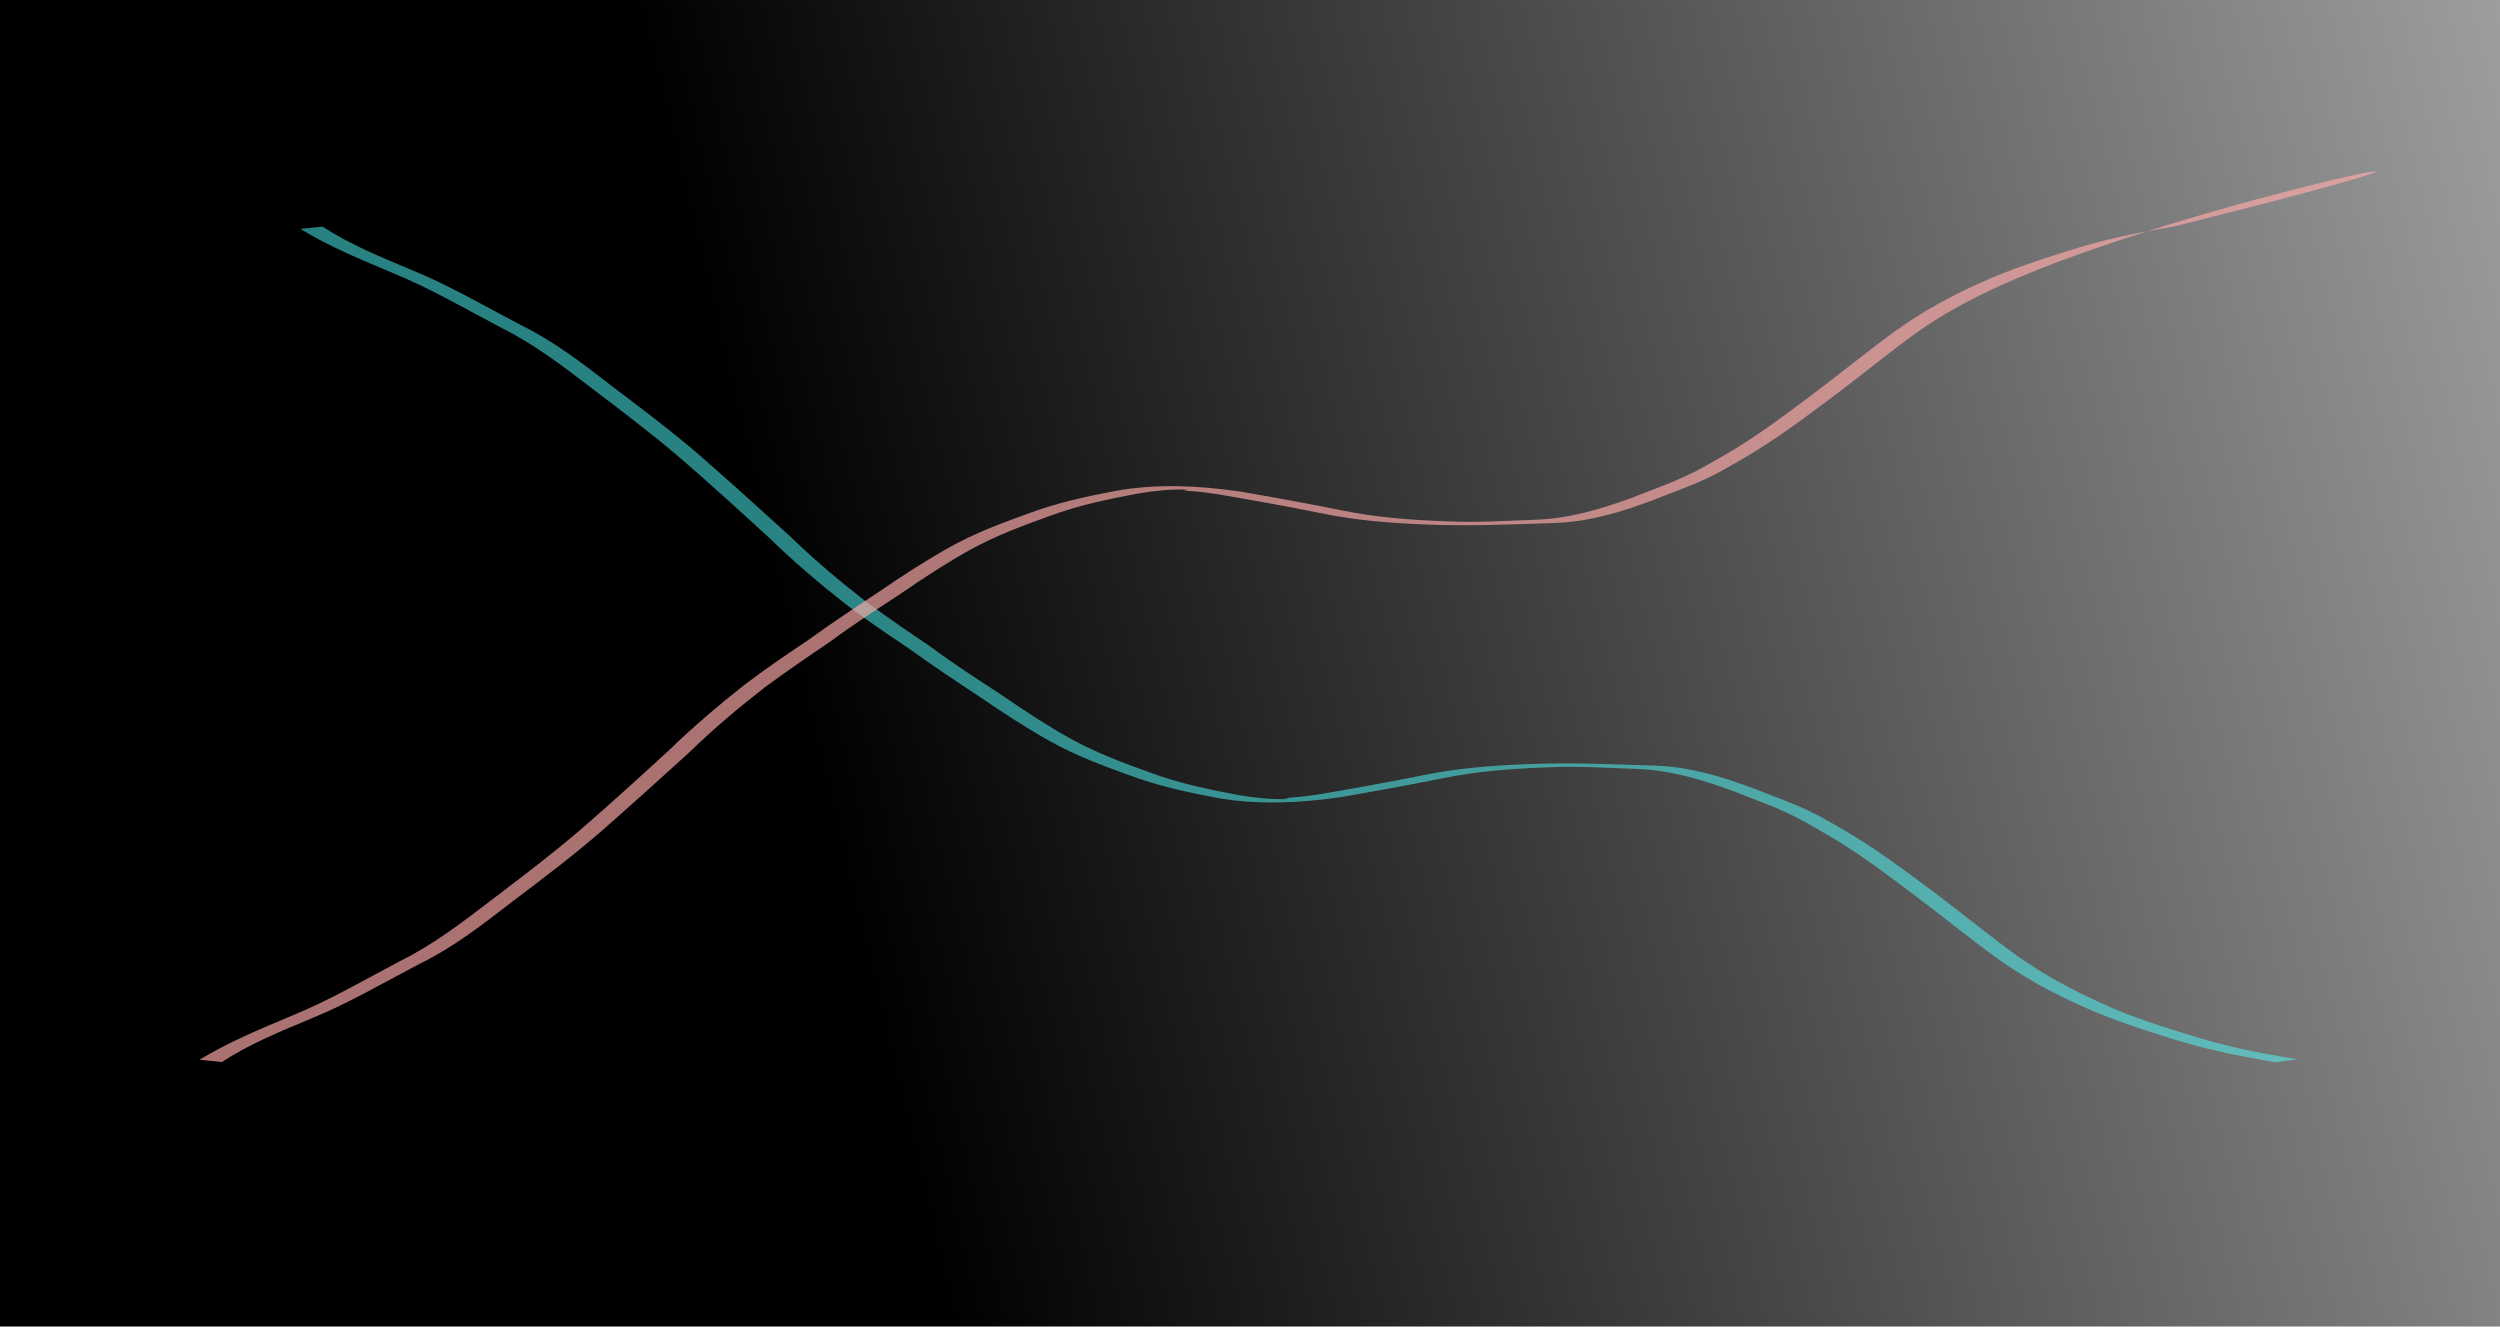 <?xml version="1.0" encoding="UTF-8" standalone="no"?>
<!-- Created with Inkscape (http://www.inkscape.org/) -->

<svg
   width="204.896mm"
   height="108.722mm"
   viewBox="0 0 204.896 108.722"
   version="1.1"
   id="svg5"
   inkscape:export-filename="../7f6d30e7/s.svg"
   inkscape:export-xdpi="17.104378"
   inkscape:export-ydpi="17.104378"
   sodipodi:docname="s.svg"
   xmlns:inkscape="http://www.inkscape.org/namespaces/inkscape"
   xmlns:sodipodi="http://sodipodi.sourceforge.net/DTD/sodipodi-0.dtd"
   xmlns:xlink="http://www.w3.org/1999/xlink"
   xmlns="http://www.w3.org/2000/svg"
   xmlns:svg="http://www.w3.org/2000/svg">
  <sodipodi:namedview
     id="namedview7"
     pagecolor="#ffffff"
     bordercolor="#cccccc"
     borderopacity="1"
     inkscape:showpageshadow="0"
     inkscape:pageopacity="1"
     inkscape:pagecheckerboard="0"
     inkscape:deskcolor="#d1d1d1"
     inkscape:document-units="mm"
     showgrid="false" />
  <defs
     id="defs2">
    <linearGradient
       inkscape:collect="always"
       id="linearGradient3774">
      <stop
         style="stop-color:#000000;stop-opacity:1;"
         offset="0"
         id="stop3770" />
      <stop
         style="stop-color:#000000;stop-opacity:0;"
         offset="1"
         id="stop3772" />
    </linearGradient>
    <linearGradient
       inkscape:collect="always"
       xlink:href="#linearGradient3774"
       id="linearGradient3776"
       x1="66.47"
       y1="67.044"
       x2="301.578"
       y2="10.926"
       gradientUnits="userSpaceOnUse" />
  </defs>
  <g
     inkscape:groupmode="layer"
     id="layer2"
     inkscape:label="Layer 2"
     transform="translate(1.322,0.904)">
    <rect
       style="opacity:1;fill:url(#linearGradient3776);fill-opacity:1;stroke-width:247.46;stroke-dasharray:none;paint-order:stroke fill markers"
       id="rect3220"
       width="204.896"
       height="108.722"
       x="-1.322"
       y="-0.904" />
  </g>
  <g
     inkscape:label="Layer 1"
     inkscape:groupmode="layer"
     id="layer1"
     transform="translate(-5.091,-91.599)">
    <path
       style="fill:#4fffff;fill-opacity:0.509;stroke-width:0.665;paint-order:markers fill stroke"
       id="path4053"
       d="m 29.699,110.355 c 2.393,1.462 4.999,2.531 7.577,3.617 3.071,1.25 5.939,2.931 8.867,4.474 2.715,1.346 5.123,3.188 7.516,5.026 2.464,1.866 4.922,3.734 7.271,5.743 2.441,2.11 4.825,4.285 7.203,6.465 1.977,1.918 4.066,3.701 6.229,5.403 1.691,1.289 3.447,2.483 5.215,3.664 1.901,1.377 3.858,2.673 5.817,3.967 1.88,1.292 3.785,2.532 5.776,3.645 2.051,1.149 4.251,1.975 6.457,2.768 2.349,0.879 4.795,1.411 7.254,1.873 3.333,0.585 6.745,0.413 10.08,-0.066 2.802,-0.483 5.6,-0.99 8.388,-1.552 2.805,-0.58 5.66,-0.783 8.516,-0.893 2.643,-0.116 4.343,0.023 7.191,0.123 2.818,0.072 5.486,0.865 8.107,1.829 1.681,0.674 3.402,1.261 5.021,2.08 0.764,0.386 1.651,0.906 2.393,1.33 2.596,1.474 4.977,3.281 7.362,5.067 2.27,1.707 4.467,3.503 6.763,5.176 2.161,1.554 4.48,2.832 6.904,3.916 2.592,1.186 5.308,2.042 8.023,2.889 2.313,0.695 4.678,1.195 7.057,1.602 0.302,0.054 0.603,0.109 0.905,0.163 0,0 1.762,-0.247 1.762,-0.247 v 0 c -0.308,-0.054 -0.615,-0.108 -0.923,-0.162 -2.385,-0.389 -4.755,-0.884 -7.072,-1.576 -2.724,-0.833 -5.456,-1.661 -8.047,-2.865 -2.415,-1.09 -4.742,-2.341 -6.906,-3.88 -2.3,-1.665 -4.489,-3.468 -6.757,-5.175 -2.395,-1.779 -4.78,-3.583 -7.363,-5.087 -0.662,-0.382 -1.704,-0.994 -2.387,-1.344 -1.621,-0.832 -3.351,-1.416 -5.038,-2.093 -2.621,-0.982 -5.289,-1.799 -8.113,-1.883 -3.522,-0.12 -7.046,-0.269 -10.57,-0.122 -2.858,0.115 -5.714,0.332 -8.52,0.92 -2.788,0.559 -5.587,1.063 -8.39,1.542 -0.472,0.066 -0.942,0.141 -1.415,0.196 -0.477,0.056 -0.961,0.057 -1.435,0.136 -0.084,0.014 0.331,0.059 0.247,0.062 -1.361,0.051 -2.725,-0.094 -4.064,-0.324 -2.454,-0.457 -4.9,-0.969 -7.245,-1.846 -2.203,-0.787 -4.397,-1.614 -6.454,-2.74 -1.99,-1.1 -3.878,-2.349 -5.752,-3.634 -1.964,-1.289 -3.943,-2.559 -5.828,-3.964 -1.763,-1.187 -3.514,-2.391 -5.228,-3.65 -2.178,-1.692 -4.282,-3.464 -6.262,-5.387 -2.39,-2.173 -4.786,-4.34 -7.216,-6.469 -2.337,-2.028 -4.806,-3.888 -7.274,-5.752 -2.393,-1.845 -4.784,-3.719 -7.514,-5.056 -2.941,-1.529 -5.808,-3.224 -8.877,-4.488 -2.529,-1.063 -5.109,-2.091 -7.411,-3.602 0,0 -1.84,0.182 -1.84,0.182 z" />
    <path
       style="fill:#ffaaaa;fill-opacity:0.671;stroke-width:0.665;paint-order:markers fill stroke;image-rendering:crisp-edges"
       id="path6394"
       d="m 21.438,178.459 c 2.393,-1.462 4.999,-2.531 7.577,-3.617 3.071,-1.25 5.939,-2.931 8.867,-4.474 2.715,-1.346 5.123,-3.188 7.516,-5.026 2.464,-1.866 4.922,-3.734 7.271,-5.743 2.441,-2.11 4.825,-4.285 7.203,-6.465 1.977,-1.918 4.066,-3.701 6.229,-5.403 1.691,-1.289 3.447,-2.483 5.215,-3.664 1.901,-1.377 3.858,-2.673 5.817,-3.967 1.88,-1.292 3.785,-2.532 5.776,-3.645 2.051,-1.149 4.251,-1.975 6.457,-2.768 2.349,-0.879 4.795,-1.411 7.254,-1.873 3.333,-0.585 6.745,-0.413 10.08,0.066 2.802,0.483 5.6,0.99 8.388,1.552 2.805,0.58 5.66,0.783 8.516,0.893 2.643,0.116 4.343,-0.023 7.191,-0.123 2.818,-0.072 5.486,-0.865 8.107,-1.829 1.681,-0.674 3.402,-1.261 5.021,-2.08 0.764,-0.386 1.651,-0.906 2.393,-1.33 2.596,-1.474 4.977,-3.281 7.362,-5.067 2.27,-1.707 4.467,-3.503 6.763,-5.176 2.161,-1.554 4.48,-2.832 6.904,-3.916 2.592,-1.186 5.308,-2.042 8.023,-2.889 2.313,-0.695 4.678,-1.195 7.057,-1.602 0.302,-0.054 0.603,-0.109 0.905,-0.163 37.708,-9.451 1.131,-2.213 -14.28,4.851 -2.415,1.09 -4.742,2.341 -6.906,3.88 -2.3,1.665 -4.489,3.468 -6.757,5.175 -2.395,1.779 -4.78,3.583 -7.363,5.087 -0.662,0.382 -1.704,0.994 -2.387,1.344 -1.621,0.832 -3.351,1.416 -5.038,2.093 -2.621,0.982 -5.289,1.799 -8.113,1.883 -3.522,0.12 -7.046,0.269 -10.57,0.122 -2.858,-0.115 -5.714,-0.332 -8.52,-0.92 -2.788,-0.559 -5.587,-1.063 -8.39,-1.542 -0.472,-0.066 -0.942,-0.141 -1.415,-0.196 -0.477,-0.056 -0.961,-0.057 -1.435,-0.136 -0.084,-0.014 0.331,-0.059 0.247,-0.062 -1.361,-0.051 -2.725,0.094 -4.064,0.324 -2.454,0.457 -4.9,0.969 -7.245,1.846 -2.203,0.787 -4.397,1.614 -6.454,2.74 -1.99,1.1 -3.878,2.349 -5.752,3.634 -1.964,1.289 -3.943,2.559 -5.828,3.964 -1.763,1.187 -3.514,2.391 -5.228,3.65 -2.178,1.692 -4.282,3.464 -6.262,5.387 -2.39,2.173 -4.786,4.34 -7.216,6.469 -2.337,2.028 -4.806,3.888 -7.274,5.752 -2.393,1.845 -4.784,3.719 -7.514,5.056 -2.941,1.529 -5.808,3.224 -8.877,4.488 -2.529,1.063 -5.109,2.091 -7.411,3.602 l -1.84,-0.182 z"
       sodipodi:nodetypes="cccccccccccccccccscccccccccccsccccccsccccccccccccccc" />
  </g>
</svg>
